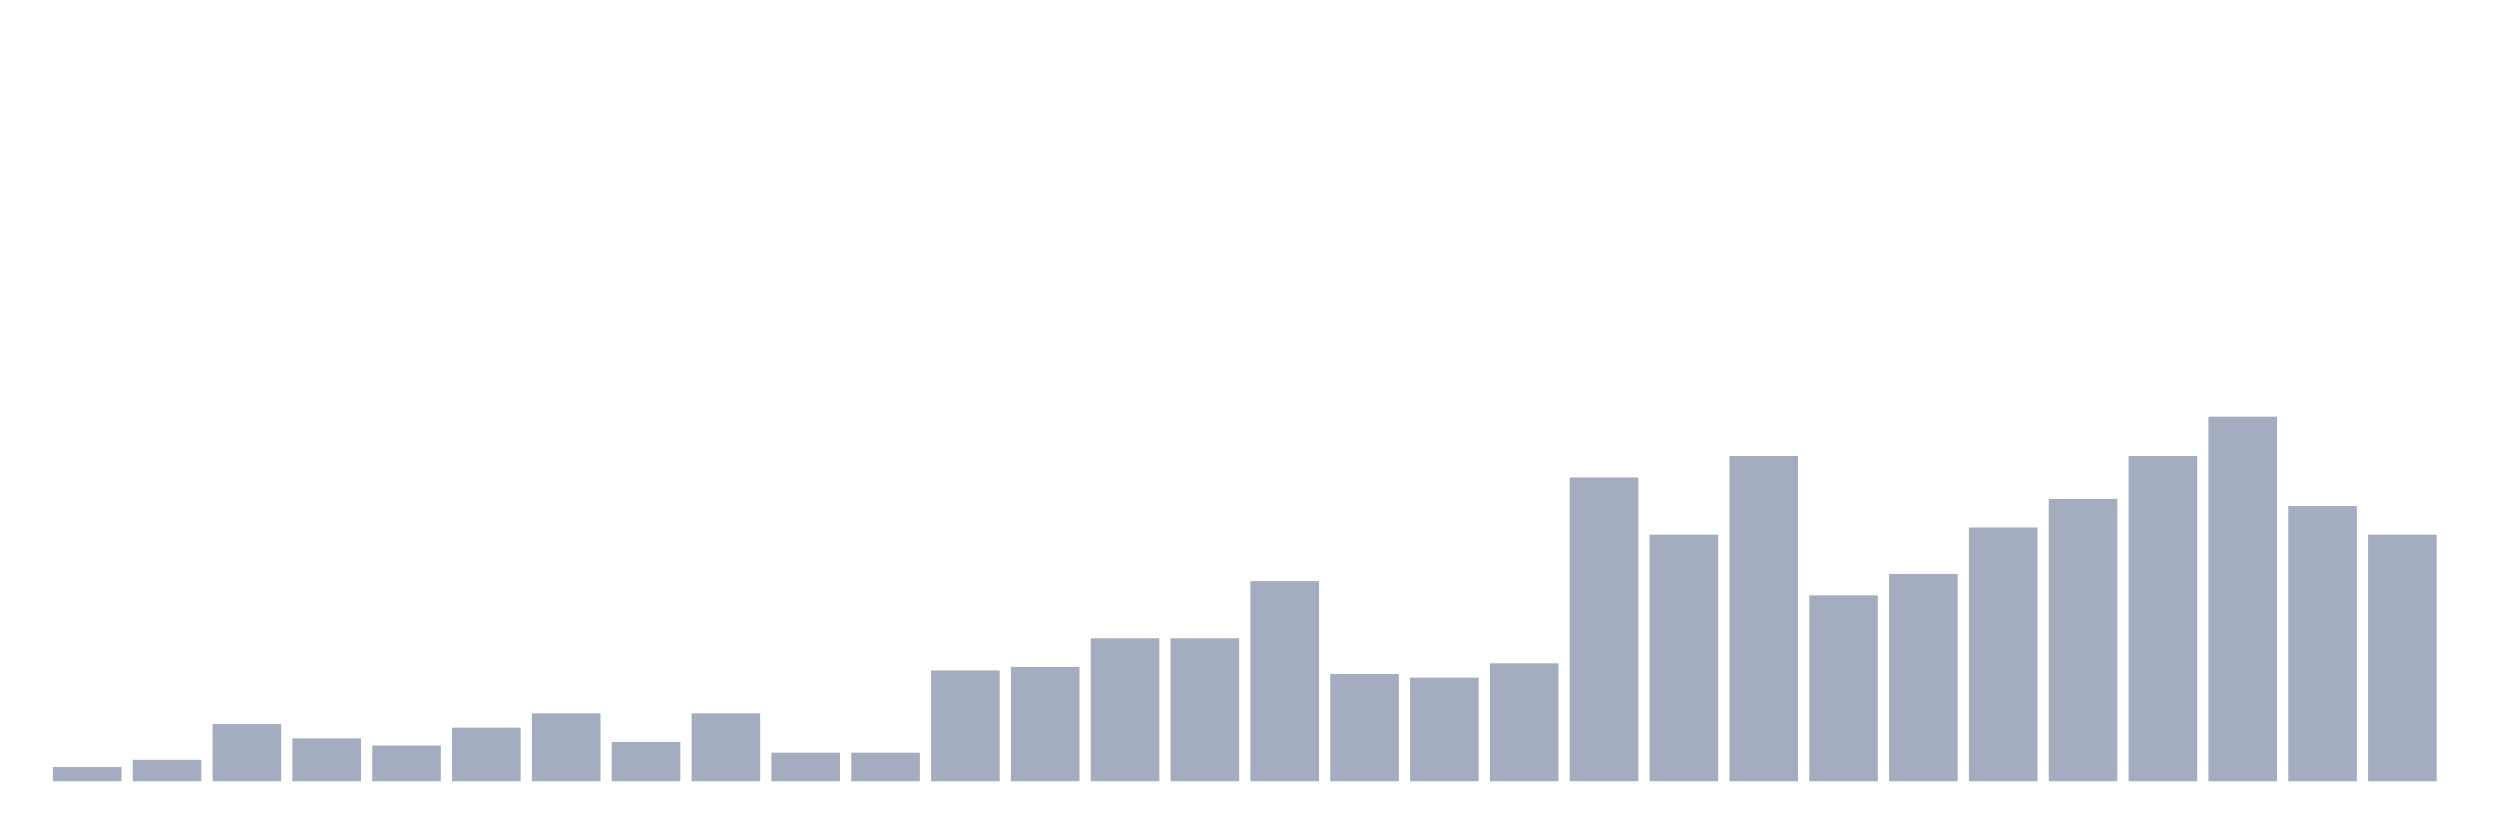 <svg xmlns="http://www.w3.org/2000/svg" viewBox="0 0 480 160"><g transform="translate(10,10)"><rect class="bar" x="0.153" width="13.175" y="137.255" height="2.745" fill="rgb(164,173,192)"></rect><rect class="bar" x="15.482" width="13.175" y="135.882" height="4.118" fill="rgb(164,173,192)"></rect><rect class="bar" x="30.81" width="13.175" y="129.02" height="10.98" fill="rgb(164,173,192)"></rect><rect class="bar" x="46.138" width="13.175" y="131.765" height="8.235" fill="rgb(164,173,192)"></rect><rect class="bar" x="61.466" width="13.175" y="133.137" height="6.863" fill="rgb(164,173,192)"></rect><rect class="bar" x="76.794" width="13.175" y="129.706" height="10.294" fill="rgb(164,173,192)"></rect><rect class="bar" x="92.123" width="13.175" y="126.961" height="13.039" fill="rgb(164,173,192)"></rect><rect class="bar" x="107.451" width="13.175" y="132.451" height="7.549" fill="rgb(164,173,192)"></rect><rect class="bar" x="122.779" width="13.175" y="126.961" height="13.039" fill="rgb(164,173,192)"></rect><rect class="bar" x="138.107" width="13.175" y="134.51" height="5.49" fill="rgb(164,173,192)"></rect><rect class="bar" x="153.436" width="13.175" y="134.51" height="5.49" fill="rgb(164,173,192)"></rect><rect class="bar" x="168.764" width="13.175" y="118.725" height="21.275" fill="rgb(164,173,192)"></rect><rect class="bar" x="184.092" width="13.175" y="118.039" height="21.961" fill="rgb(164,173,192)"></rect><rect class="bar" x="199.42" width="13.175" y="112.549" height="27.451" fill="rgb(164,173,192)"></rect><rect class="bar" x="214.748" width="13.175" y="112.549" height="27.451" fill="rgb(164,173,192)"></rect><rect class="bar" x="230.077" width="13.175" y="101.569" height="38.431" fill="rgb(164,173,192)"></rect><rect class="bar" x="245.405" width="13.175" y="119.412" height="20.588" fill="rgb(164,173,192)"></rect><rect class="bar" x="260.733" width="13.175" y="120.098" height="19.902" fill="rgb(164,173,192)"></rect><rect class="bar" x="276.061" width="13.175" y="117.353" height="22.647" fill="rgb(164,173,192)"></rect><rect class="bar" x="291.39" width="13.175" y="81.667" height="58.333" fill="rgb(164,173,192)"></rect><rect class="bar" x="306.718" width="13.175" y="92.647" height="47.353" fill="rgb(164,173,192)"></rect><rect class="bar" x="322.046" width="13.175" y="77.549" height="62.451" fill="rgb(164,173,192)"></rect><rect class="bar" x="337.374" width="13.175" y="104.314" height="35.686" fill="rgb(164,173,192)"></rect><rect class="bar" x="352.702" width="13.175" y="100.196" height="39.804" fill="rgb(164,173,192)"></rect><rect class="bar" x="368.031" width="13.175" y="91.275" height="48.725" fill="rgb(164,173,192)"></rect><rect class="bar" x="383.359" width="13.175" y="85.784" height="54.216" fill="rgb(164,173,192)"></rect><rect class="bar" x="398.687" width="13.175" y="77.549" height="62.451" fill="rgb(164,173,192)"></rect><rect class="bar" x="414.015" width="13.175" y="70" height="70" fill="rgb(164,173,192)"></rect><rect class="bar" x="429.344" width="13.175" y="87.157" height="52.843" fill="rgb(164,173,192)"></rect><rect class="bar" x="444.672" width="13.175" y="92.647" height="47.353" fill="rgb(164,173,192)"></rect></g></svg>